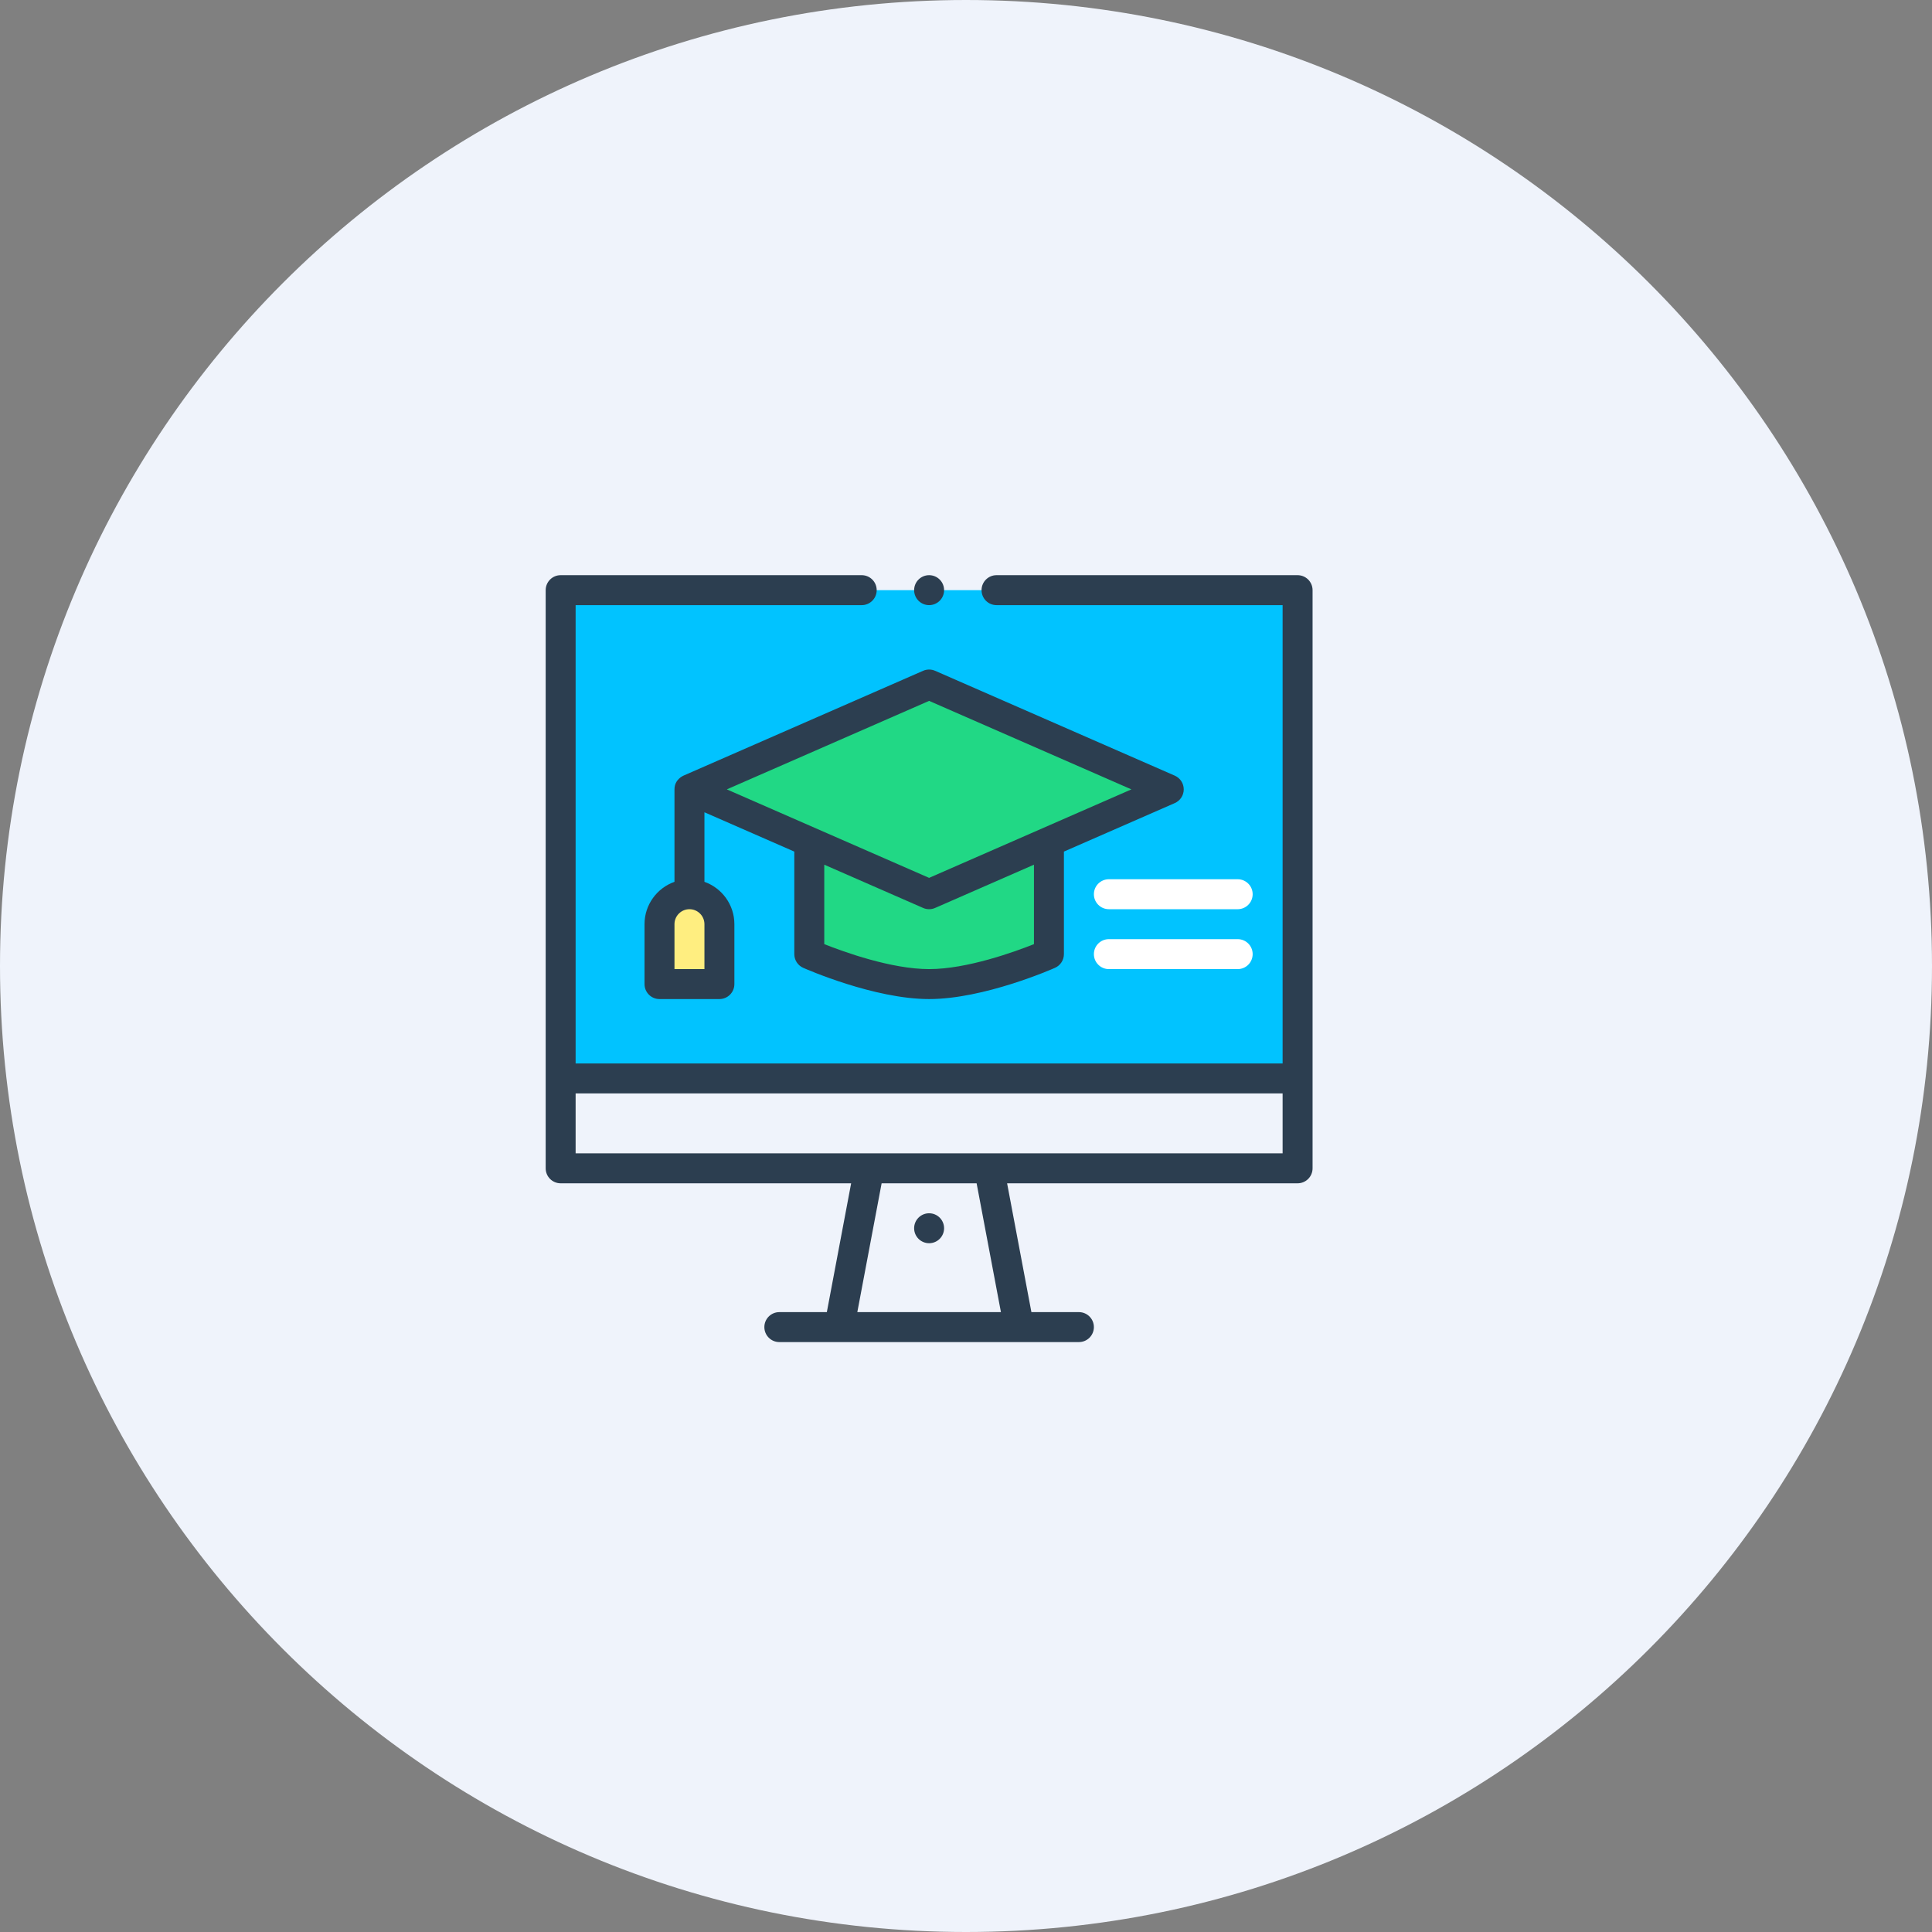 <svg width="138" height="138" viewBox="0 0 138 138" fill="none" xmlns="http://www.w3.org/2000/svg">
<rect x="0" y="0" width="138" height="138" fill="#808080" stroke="none"/>
<path d="M69 138C107.108 138 138 107.108 138 69C138 30.892 107.108 0 69 0C30.892 0 0 30.892 0 69C0 107.108 30.892 138 69 138Z" fill="#EFF3FB"/>
<path d="M92.686 42.154V77.032H40.047V42.154H92.686Z" fill="#01C3FF"/>
<path d="M66.366 48.894L49.248 56.383L57.807 60.128V68.152C57.807 68.152 62.629 70.292 66.366 70.292C70.103 70.292 74.925 68.152 74.925 68.152V60.128L83.485 56.383L66.366 48.894Z" fill="#21D885"/>
<path d="M51.387 66.012V70.292H47.107V66.012C47.107 64.83 48.065 63.872 49.247 63.872C50.429 63.872 51.387 64.83 51.387 66.012Z" fill="#FFEE80"/>
<path d="M66.365 88.801C66.956 88.801 67.435 88.322 67.435 87.731C67.435 87.141 66.956 86.662 66.365 86.662C65.774 86.662 65.295 87.141 65.295 87.731C65.295 88.322 65.774 88.801 66.365 88.801Z" fill="#2C3E50"/>
<path d="M83.912 55.403L66.794 47.914C66.521 47.794 66.21 47.794 65.936 47.914C55.439 52.507 48.836 55.395 48.825 55.4C48.815 55.409 48.177 55.659 48.177 56.384V62.987C46.932 63.429 46.037 64.618 46.037 66.013V70.292C46.037 70.883 46.516 71.362 47.107 71.362H51.387C51.977 71.362 52.456 70.883 52.456 70.292V66.013C52.456 64.618 51.562 63.429 50.317 62.987V58.019L56.736 60.828V68.152C56.736 68.575 56.985 68.959 57.372 69.13C57.577 69.221 62.446 71.362 66.365 71.362C70.284 71.362 75.153 69.221 75.358 69.13C75.745 68.959 75.994 68.575 75.994 68.152V60.828L83.912 57.364C84.302 57.194 84.553 56.809 84.553 56.384C84.553 55.958 84.302 55.574 83.912 55.403ZM50.317 69.222H48.177V66.013C48.177 65.423 48.657 64.943 49.247 64.943C49.837 64.943 50.317 65.423 50.317 66.013V69.222ZM73.854 67.438C72.465 67.991 69.069 69.222 66.365 69.222C63.667 69.222 60.266 67.99 58.876 67.438V61.764L65.936 64.853C66.209 64.973 66.521 64.973 66.794 64.853L73.854 61.764V67.438ZM66.365 62.705C64.319 61.81 53.964 57.28 51.916 56.384L66.365 50.062L80.814 56.384C78.933 57.206 67.461 62.226 66.365 62.705Z" fill="#2C3E50"/>
<path d="M88.406 62.803H79.205C78.614 62.803 78.135 63.282 78.135 63.873C78.135 64.464 78.614 64.943 79.205 64.943H88.406C88.997 64.943 89.476 64.464 89.476 63.873C89.476 63.282 88.997 62.803 88.406 62.803Z" fill="white"/>
<path d="M88.406 67.082H79.205C78.614 67.082 78.135 67.561 78.135 68.152C78.135 68.743 78.614 69.222 79.205 69.222H88.406C88.997 69.222 89.476 68.743 89.476 68.152C89.476 67.561 88.997 67.082 88.406 67.082Z" fill="white"/>
<path d="M66.365 43.224C66.956 43.224 67.435 42.745 67.435 42.154C67.435 41.563 66.956 41.084 66.365 41.084C65.774 41.084 65.295 41.563 65.295 42.154C65.295 42.745 65.774 43.224 66.365 43.224Z" fill="#2C3E50"/>
<path d="M92.685 41.084H71.18C70.59 41.084 70.111 41.563 70.111 42.154C70.111 42.745 70.59 43.224 71.18 43.224H91.615V75.963H41.116V43.224H61.551C62.142 43.224 62.621 42.745 62.621 42.154C62.621 41.563 62.142 41.084 61.551 41.084H40.047C39.456 41.084 38.977 41.563 38.977 42.154V83.452C38.977 84.043 39.456 84.522 40.047 84.522H60.796L59.06 93.723H55.667C55.076 93.723 54.597 94.202 54.597 94.793C54.597 95.384 55.076 95.863 55.667 95.863H77.065C77.656 95.863 78.135 95.384 78.135 94.793C78.135 94.202 77.656 93.723 77.065 93.723H73.672L71.936 84.522H92.685C93.276 84.522 93.755 84.043 93.755 83.452V42.154C93.755 41.563 93.276 41.084 92.685 41.084ZM61.237 93.723L62.973 84.522H69.758L71.495 93.723H61.237ZM91.615 82.382C90.485 82.382 41.236 82.382 41.116 82.382V78.102H91.615V82.382Z" fill="#2C3E50"/>
</svg>
